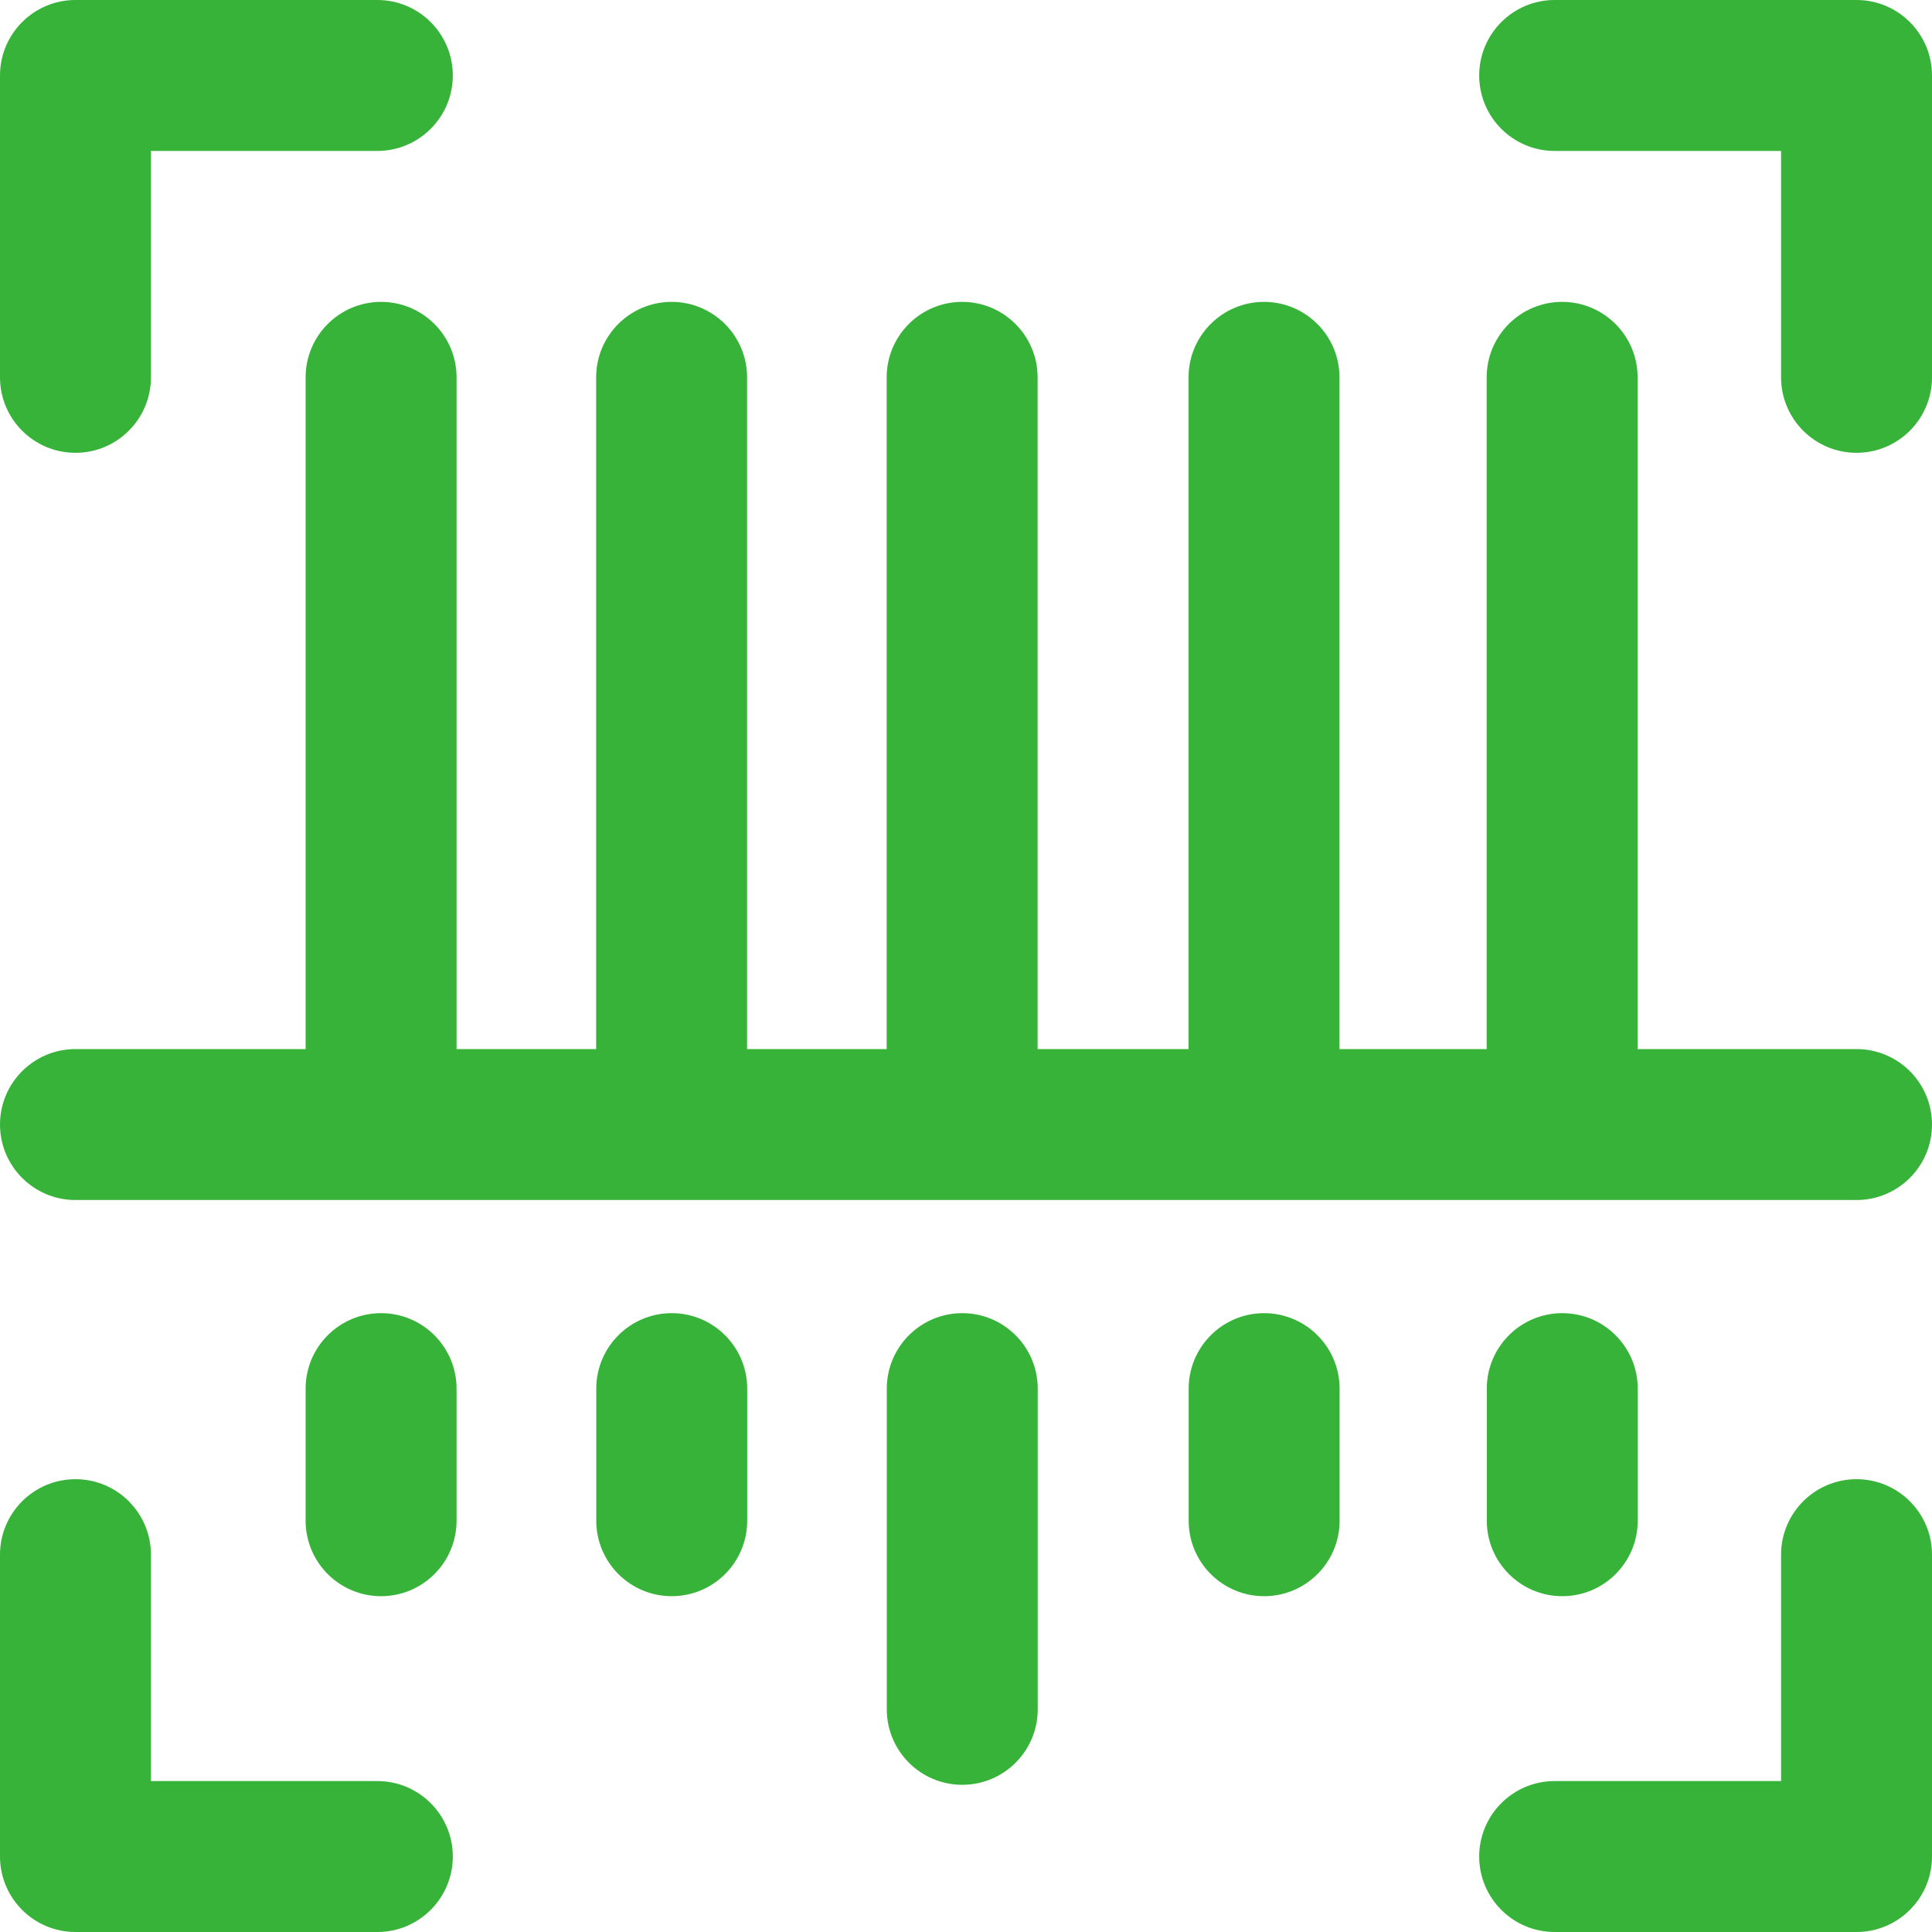 <?xml version="1.0" encoding="utf-8"?>
<!-- Generator: Adobe Illustrator 16.2.0, SVG Export Plug-In . SVG Version: 6.00 Build 0)  -->
<!DOCTYPE svg PUBLIC "-//W3C//DTD SVG 1.1//EN" "http://www.w3.org/Graphics/SVG/1.1/DTD/svg11.dtd">
<svg version="1.1" id="Capa_1" xmlns="http://www.w3.org/2000/svg" xmlns:xlink="http://www.w3.org/1999/xlink" x="0px" y="0px"
	 width="16px" height="16px" viewBox="24.5 24.5 16 16" enable-background="new 24.5 24.5 16 16" xml:space="preserve">
<g>
	<g>
		<g>
			<path fill="#38B33A" d="M32.469,35.375c-0.345,0-0.625,0.28-0.625,0.625v2.656c0,0.345,0.28,0.625,0.625,0.625
				s0.625-0.28,0.625-0.625V36C33.094,35.655,32.814,35.375,32.469,35.375z"/>
			<path fill="#38B33A" d="M25.125,28.25c0.345,0,0.625-0.28,0.625-0.625V25.75h1.875c0.345,0,0.625-0.28,0.625-0.625
				S27.97,24.5,27.625,24.5h-2.5c-0.345,0-0.625,0.28-0.625,0.625v2.5C24.5,27.97,24.78,28.25,25.125,28.25z"/>
			<path fill="#38B33A" d="M27.656,35.375c-0.345,0-0.625,0.28-0.625,0.625v1.094c0,0.345,0.28,0.625,0.625,0.625
				s0.625-0.28,0.625-0.625V36C28.281,35.655,28.001,35.375,27.656,35.375z"/>
			<path fill="#38B33A" d="M27.625,39.25H25.75v-1.875c0-0.345-0.28-0.625-0.625-0.625S24.5,37.03,24.5,37.375v2.5
				c0,0.345,0.28,0.625,0.625,0.625h2.5c0.345,0,0.625-0.28,0.625-0.625S27.97,39.25,27.625,39.25z"/>
			<path fill="#38B33A" d="M30.063,35.375c-0.345,0-0.625,0.28-0.625,0.625v1.094c0,0.345,0.28,0.625,0.625,0.625
				s0.625-0.28,0.625-0.625V36C30.688,35.655,30.408,35.375,30.063,35.375z"/>
			<path fill="#38B33A" d="M39.875,24.5h-2.5c-0.345,0-0.625,0.28-0.625,0.625s0.28,0.625,0.625,0.625h1.875v1.875
				c0,0.345,0.28,0.625,0.625,0.625s0.625-0.28,0.625-0.625v-2.5C40.5,24.78,40.22,24.5,39.875,24.5z"/>
			<path fill="#38B33A" d="M34.969,35.375c-0.345,0-0.625,0.28-0.625,0.625v1.094c0,0.345,0.28,0.625,0.625,0.625
				s0.625-0.28,0.625-0.625V36C35.594,35.655,35.313,35.375,34.969,35.375z"/>
			<path fill="#38B33A" d="M39.875,33.188h-1.813v-5.563c0-0.345-0.28-0.625-0.625-0.625s-0.625,0.28-0.625,0.625v5.563h-1.219
				v-5.563c0-0.345-0.28-0.625-0.625-0.625s-0.625,0.28-0.625,0.625v5.563h-1.25v-5.563c0-0.345-0.28-0.625-0.625-0.625
				s-0.625,0.28-0.625,0.625v5.563h-1.156v-5.563c0-0.345-0.28-0.625-0.625-0.625s-0.625,0.28-0.625,0.625v5.563h-1.156v-5.563
				c0-0.345-0.28-0.625-0.625-0.625s-0.625,0.28-0.625,0.625v5.563h-1.906c-0.345,0-0.625,0.28-0.625,0.625s0.28,0.625,0.625,0.625
				h14.75c0.345,0,0.625-0.28,0.625-0.625S40.22,33.188,39.875,33.188z"/>
			<path fill="#38B33A" d="M37.438,37.719c0.345,0,0.625-0.28,0.625-0.625V36c0-0.345-0.28-0.625-0.625-0.625
				s-0.625,0.28-0.625,0.625v1.094C36.813,37.438,37.093,37.719,37.438,37.719z"/>
			<path fill="#38B33A" d="M39.875,36.75c-0.345,0-0.625,0.28-0.625,0.625v1.875h-1.875c-0.345,0-0.625,0.28-0.625,0.625
				s0.28,0.625,0.625,0.625h2.5c0.345,0,0.625-0.28,0.625-0.625v-2.5C40.5,37.03,40.22,36.75,39.875,36.75z"/>
		</g>
	</g>
</g>
</svg>
